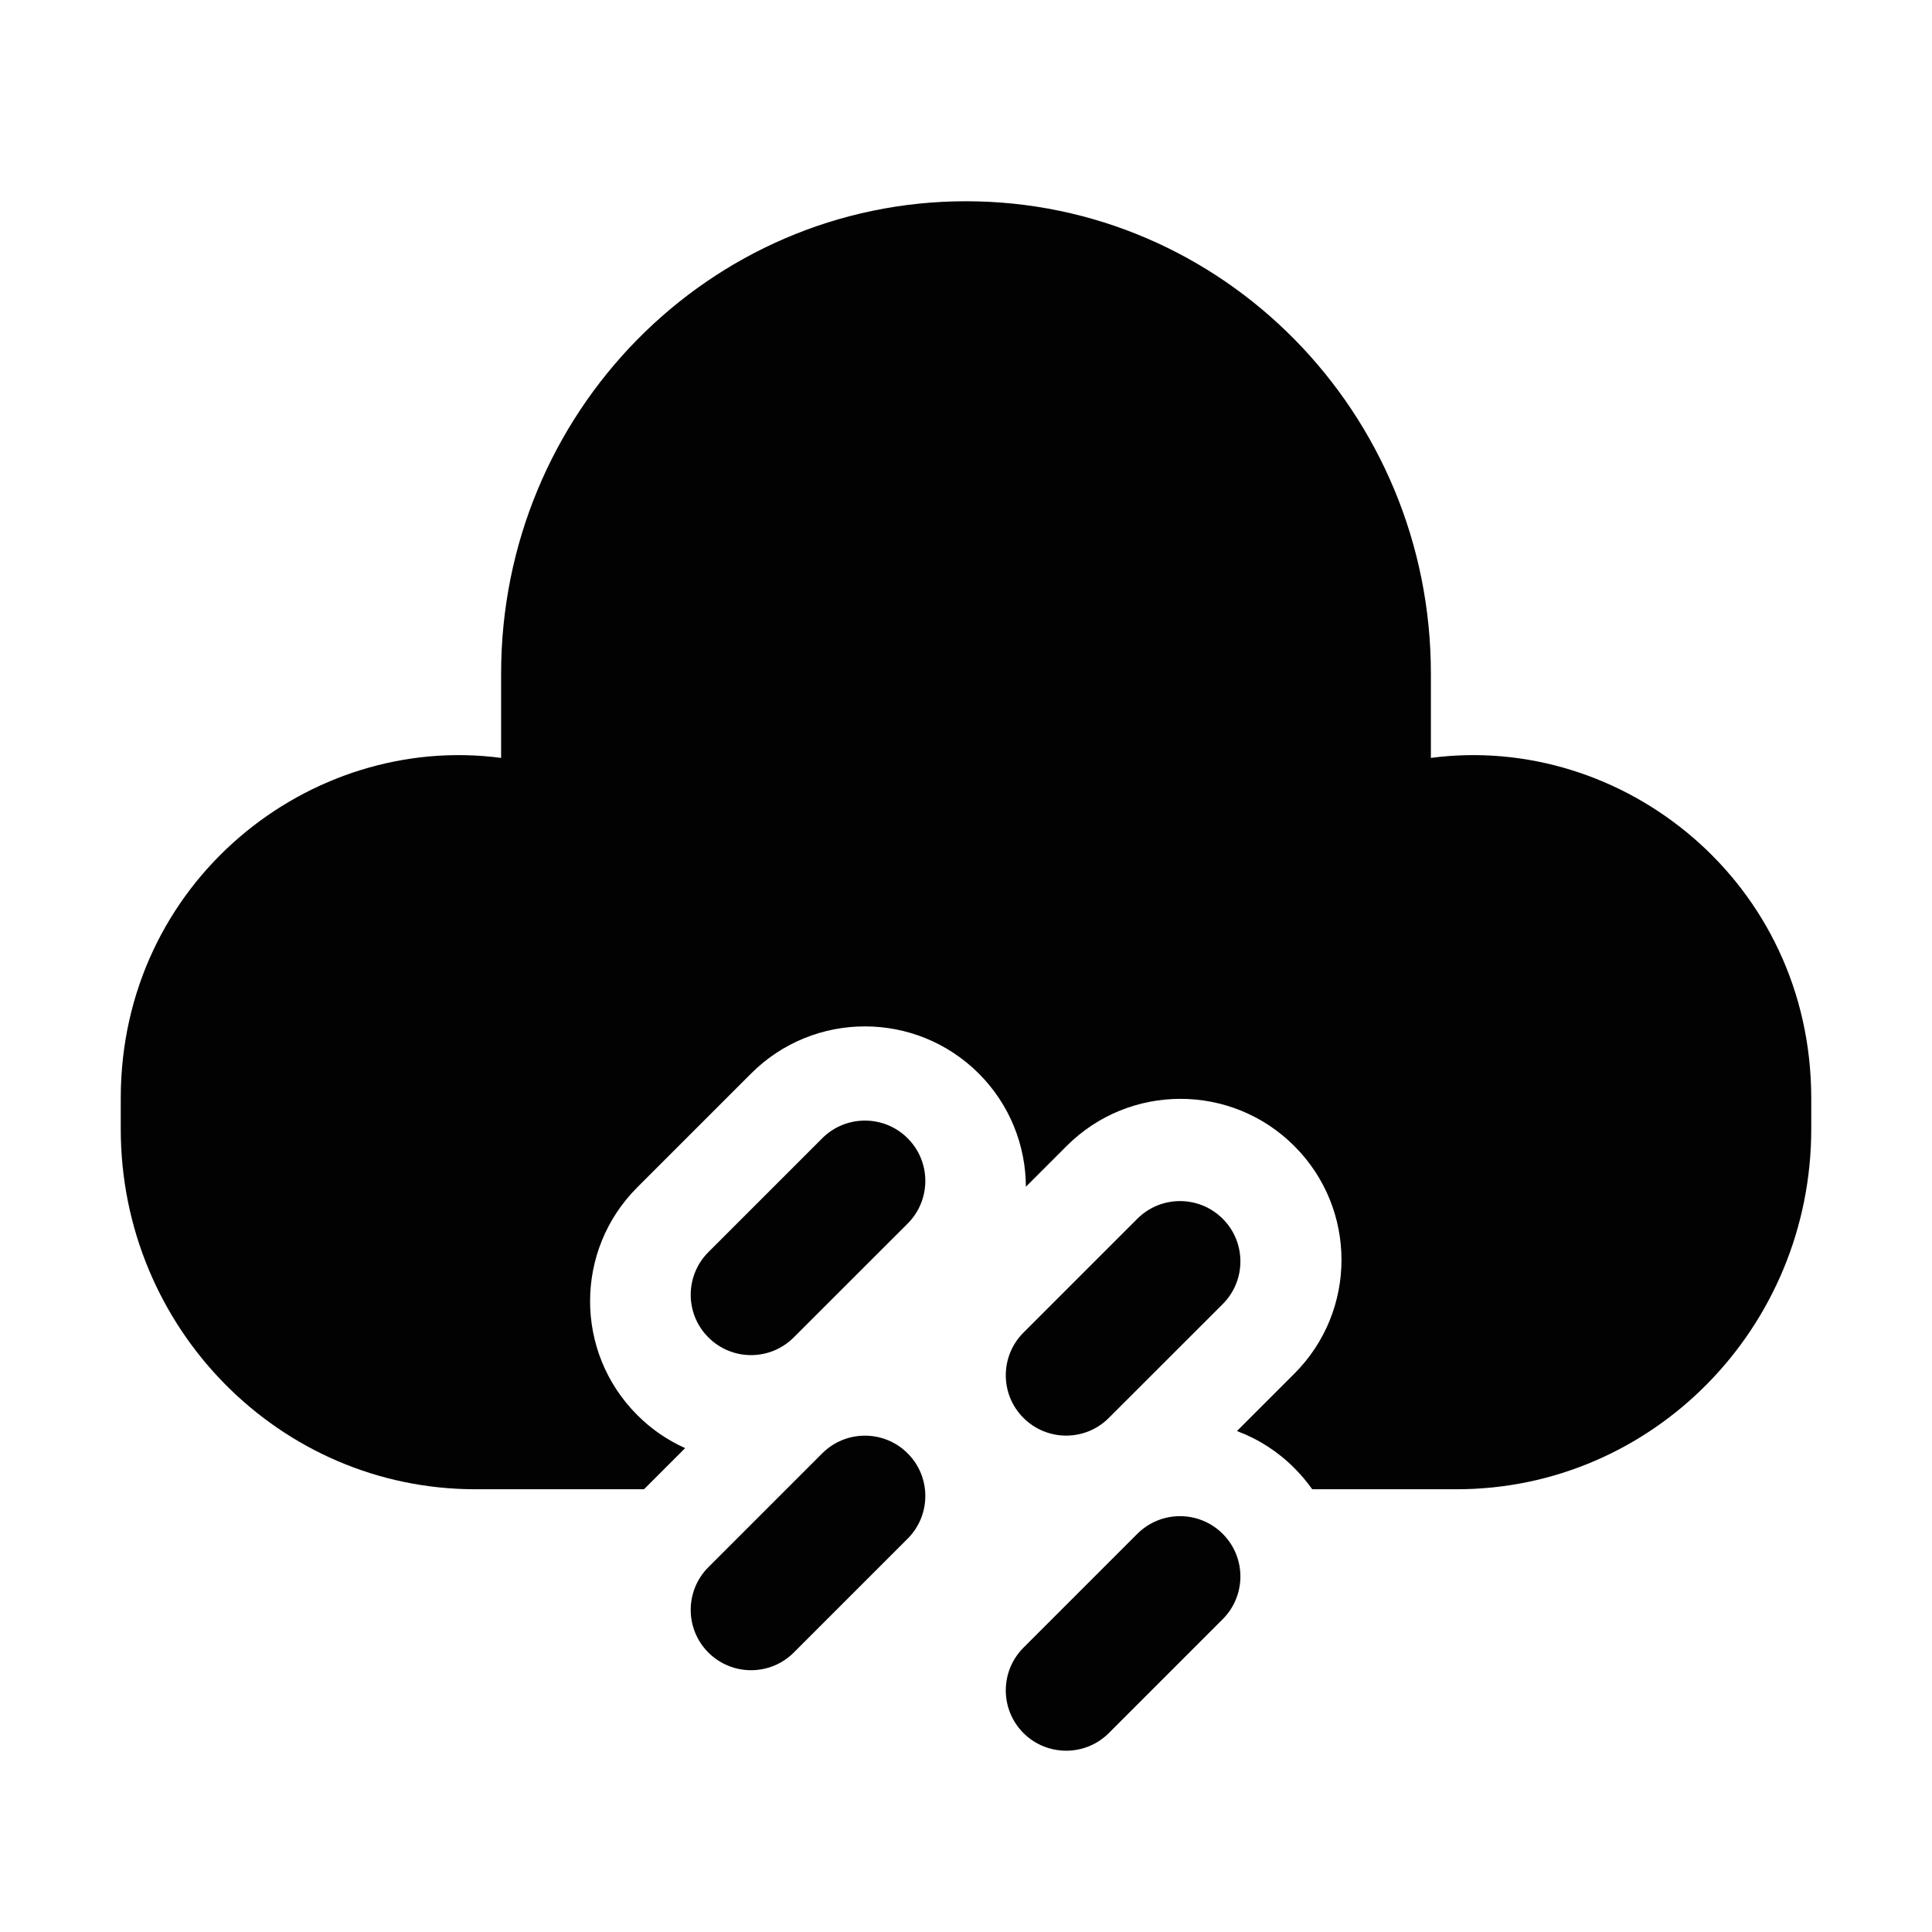 <svg width="24" height="24" viewBox="0 0 24 24" fill="none" xmlns="http://www.w3.org/2000/svg">
<path d="M1.5 13.643V14.025C1.5 16.496 3.472 18.5 5.905 18.5H8L8.511 17.989C8.295 17.892 8.093 17.756 7.916 17.578C7.135 16.797 7.135 15.531 7.916 14.75L9.33 13.336C10.111 12.555 11.377 12.555 12.159 13.336C12.547 13.724 12.742 14.233 12.744 14.742L13.25 14.236C14.031 13.455 15.297 13.455 16.078 14.236C16.86 15.017 16.86 16.284 16.078 17.065L15.366 17.777C15.626 17.874 15.87 18.027 16.078 18.236C16.161 18.319 16.235 18.407 16.301 18.5H18.095C20.528 18.5 22.5 16.496 22.5 14.025V13.643C22.5 10.958 20.156 9.1 17.775 9.415V8.367C17.775 5.127 15.189 2.5 12 2.5C8.811 2.5 6.225 5.127 6.225 8.367V9.415C3.844 9.1 1.5 10.958 1.5 13.643Z" fill="#020203"/>
<path fill-rule="evenodd" clip-rule="evenodd" d="M11.275 14.14C11.568 14.432 11.568 14.907 11.275 15.2L9.86 16.614C9.567 16.907 9.093 16.907 8.8 16.614C8.507 16.322 8.507 15.847 8.8 15.554L10.214 14.14C10.507 13.847 10.982 13.847 11.275 14.14Z" fill="#020203"/>
<path fill-rule="evenodd" clip-rule="evenodd" d="M11.275 18.054C11.568 18.346 11.568 18.821 11.275 19.114L9.86 20.529C9.567 20.821 9.093 20.821 8.8 20.529C8.507 20.236 8.507 19.761 8.8 19.468L10.214 18.054C10.507 17.761 10.982 17.761 11.275 18.054Z" fill="#020203"/>
<path fill-rule="evenodd" clip-rule="evenodd" d="M15.189 15.14C15.482 15.432 15.482 15.907 15.189 16.2L13.774 17.614C13.482 17.907 13.007 17.907 12.714 17.614C12.421 17.322 12.421 16.847 12.714 16.554L14.128 15.14C14.421 14.847 14.896 14.847 15.189 15.14Z" fill="#020203"/>
<path fill-rule="evenodd" clip-rule="evenodd" d="M15.189 19.054C15.482 19.346 15.482 19.821 15.189 20.114L13.774 21.529C13.482 21.821 13.007 21.821 12.714 21.529C12.421 21.236 12.421 20.761 12.714 20.468L14.128 19.054C14.421 18.761 14.896 18.761 15.189 19.054Z" fill="#020203"/>
</svg>
